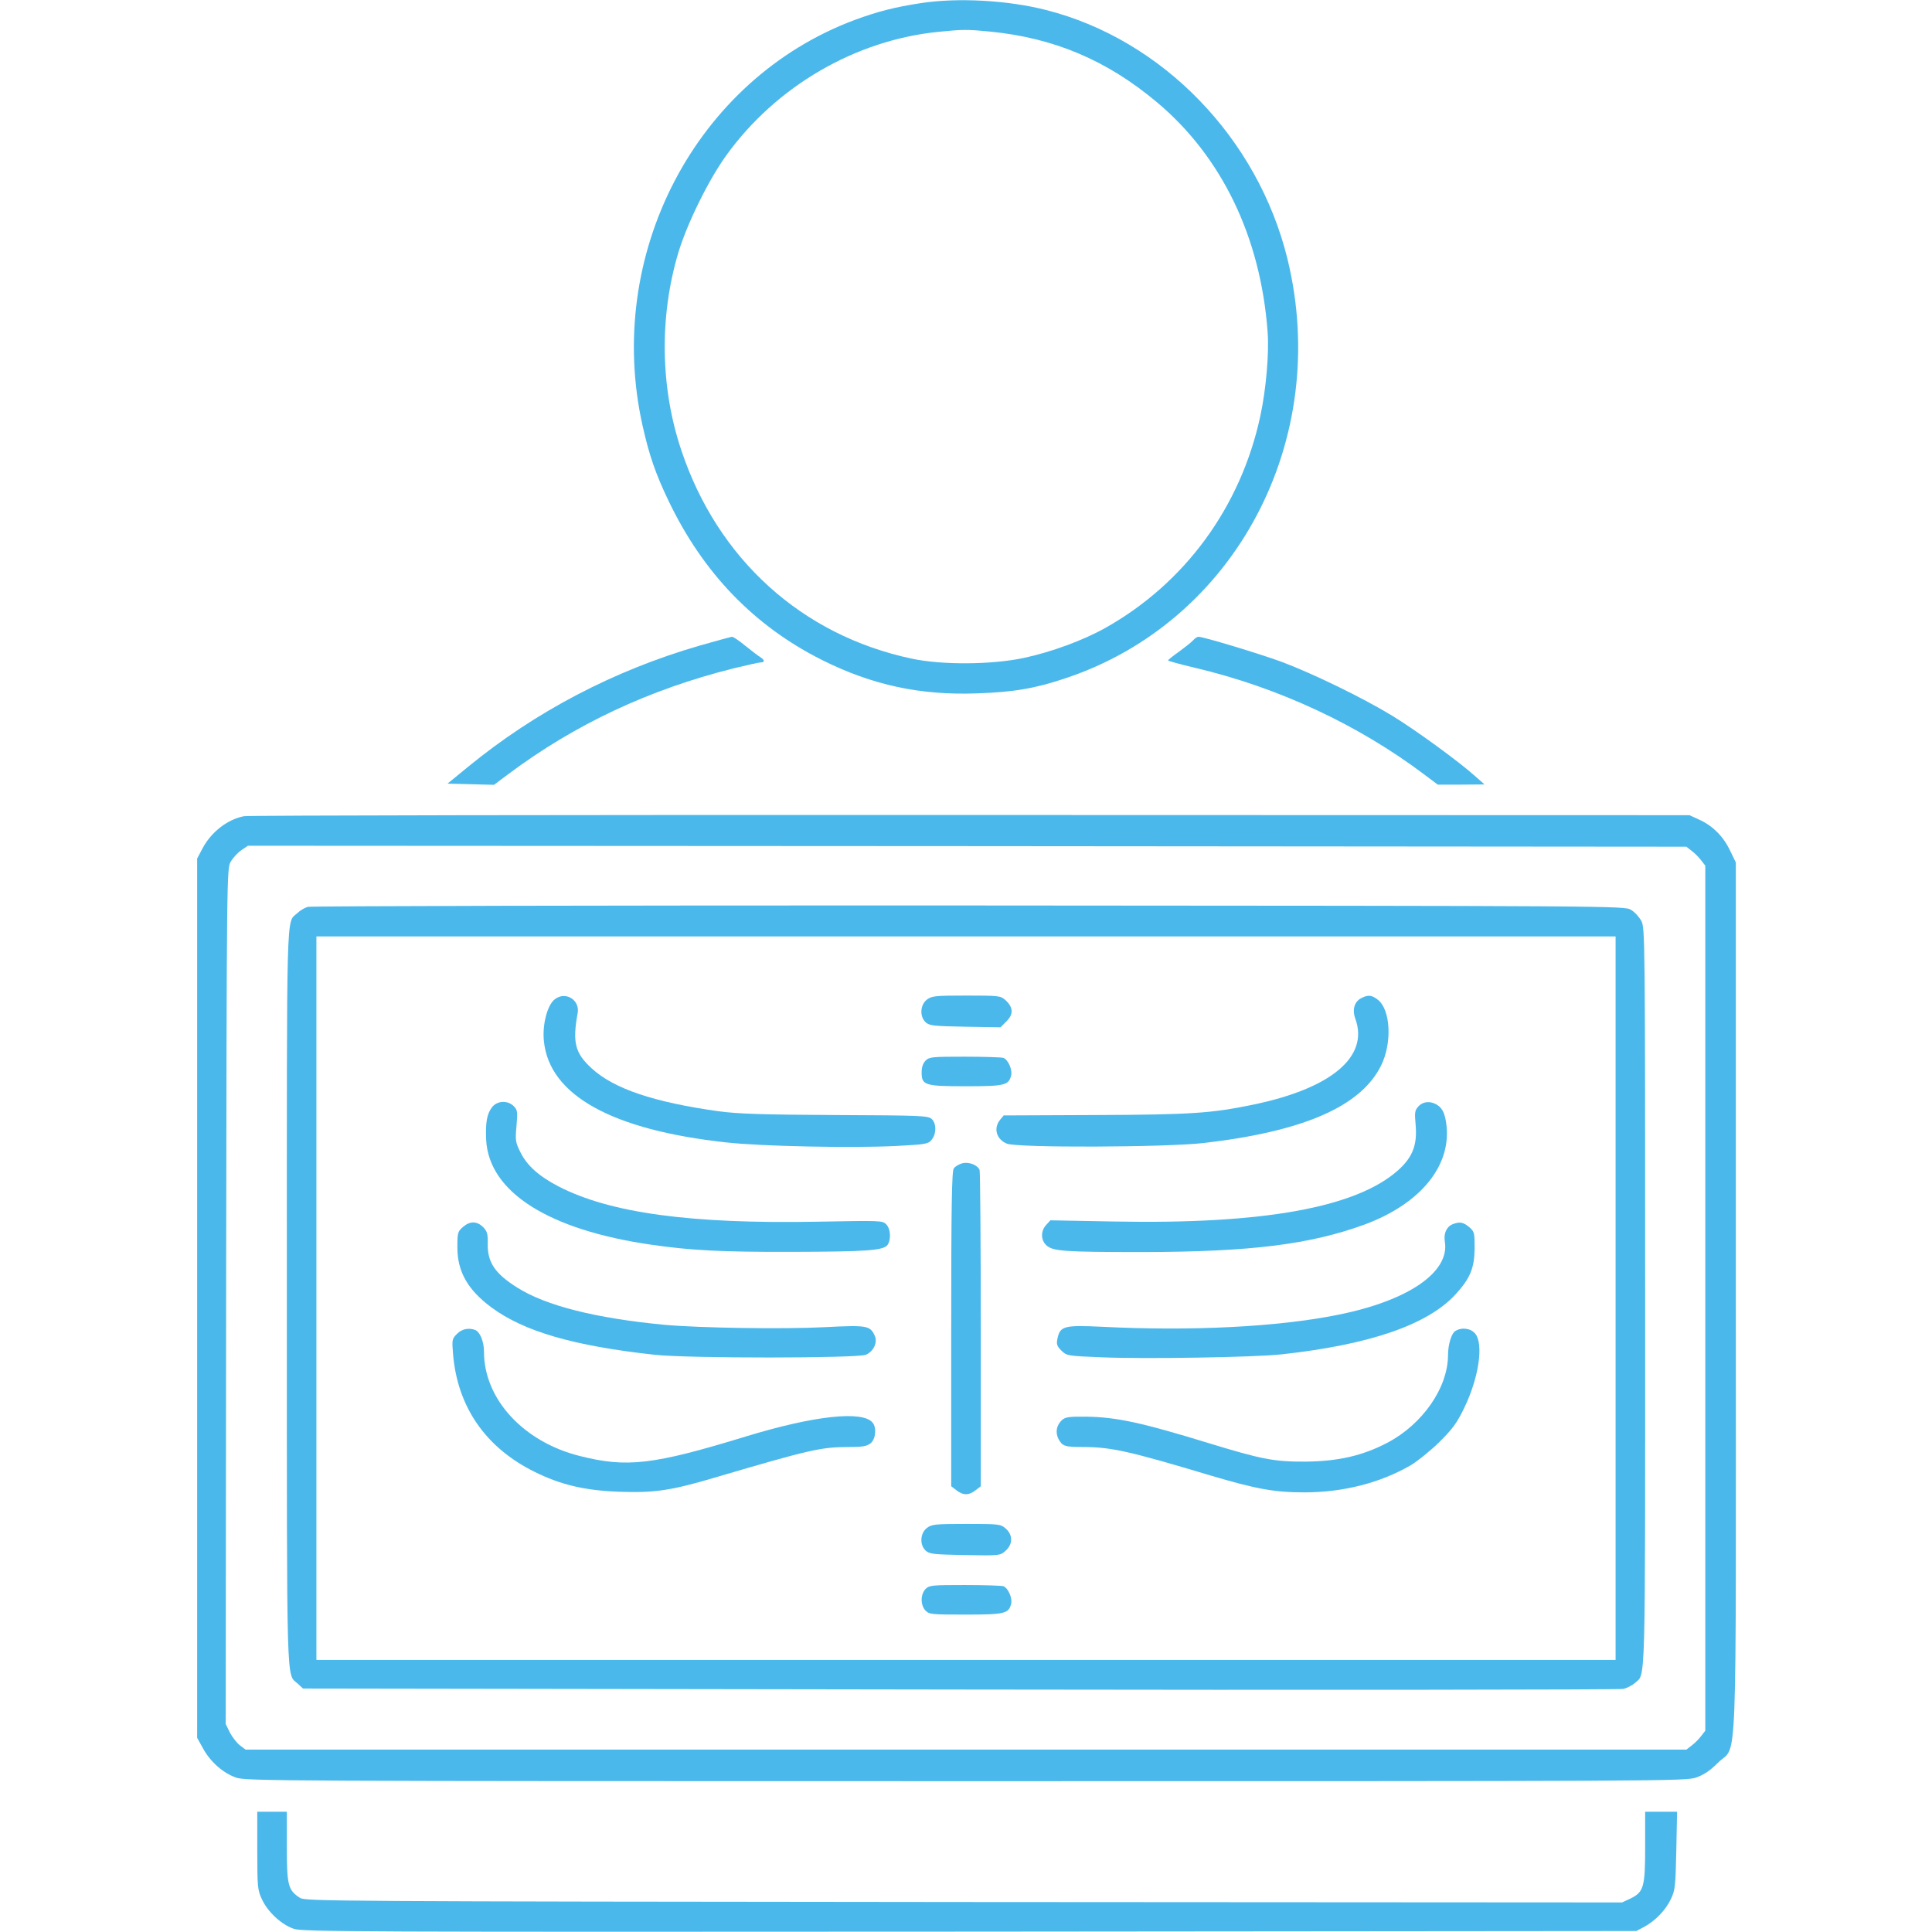 <?xml version="1.0" standalone="no"?>
<!DOCTYPE svg PUBLIC "-//W3C//DTD SVG 20010904//EN"
 "http://www.w3.org/TR/2001/REC-SVG-20010904/DTD/svg10.dtd">
<svg version="1.0" xmlns="http://www.w3.org/2000/svg"
 width="42" height="42" viewBox="0 0 781 980"
 preserveAspectRatio="xMidYMid meet">


<g transform="translate(0,980) scale(0.1,-0.1)"
fill="#4BB8EB" stroke="none">
<path d="M3675 9784 c-131 -20 -217 -42 -334 -85 -807 -301 -1272 -1191 -1076
-2061 33 -147 66 -243 131 -378 175 -366 434 -635 779 -808 254 -127 498 -180
788 -169 183 6 294 25 448 77 861 287 1348 1208 1125 2125 -150 614 -634 1114
-1224 1264 -194 50 -450 64 -637 35z m350 -144 c326 -32 594 -145 849 -359
329 -276 526 -685 561 -1166 8 -106 -8 -291 -37 -425 -99 -461 -382 -848 -786
-1075 -112 -63 -273 -122 -412 -152 -162 -35 -416 -37 -570 -4 -557 118 -985
505 -1169 1057 -107 318 -112 679 -15 1003 44 146 152 366 241 490 254 354
659 589 1083 630 120 12 143 12 255 1z"/>
<path d="M2553 6525 c-434 -126 -831 -334 -1173 -614 l-105 -86 118 -3 118 -3
72 54 c340 254 716 430 1144 537 66 16 128 30 137 30 22 0 20 13 -3 27 -10 6
-44 32 -75 57 -30 25 -61 46 -68 46 -7 -1 -81 -21 -165 -45z"/>
<path d="M5057 6552 c-9 -10 -42 -36 -72 -58 -30 -21 -55 -41 -55 -44 0 -3 63
-20 139 -38 419 -99 823 -287 1157 -538 l72 -54 118 0 119 1 -45 40 c-87 78
-307 238 -424 309 -151 92 -405 215 -563 274 -113 41 -393 126 -419 126 -6 0
-18 -8 -27 -18z"/>
<path d="M243 5660 c-86 -17 -167 -81 -211 -164 l-27 -51 0 -2230 0 -2230 30
-54 c37 -68 102 -125 168 -148 50 -17 210 -18 3702 -18 3567 0 3651 0 3705 19
39 14 70 35 110 75 100 101 90 -149 90 2361 l0 2205 -29 60 c-34 72 -88 126
-156 157 l-50 23 -3645 1 c-2005 1 -3664 -2 -3687 -6z m7343 -176 c15 -11 37
-33 48 -48 l21 -27 0 -2194 0 -2194 -21 -27 c-11 -15 -33 -37 -48 -48 l-27
-21 -3654 0 -3654 0 -28 21 c-15 11 -38 40 -51 64 l-22 45 2 2170 c3 2169 3
2170 24 2205 11 19 35 45 54 58 l33 22 3648 -2 3648 -3 27 -21z"/>
<path d="M566 5200 c-16 -5 -40 -19 -53 -32 -57 -53 -53 78 -53 -1948 0 -2030
-3 -1907 55 -1960 l27 -25 3331 -5 c1833 -3 3348 -1 3367 3 19 5 46 19 58 30
55 51 52 -75 52 1952 0 1825 -1 1877 -19 1913 -11 20 -34 46 -53 57 -33 20
-52 20 -3358 22 -1849 1 -3338 -3 -3354 -7z m6634 -1985 l0 -1835 -3295 0
-3295 0 0 1835 0 1835 3295 0 3295 0 0 -1835z"/>
<path d="M1819 4731 c-38 -29 -64 -130 -55 -213 28 -274 346 -450 926 -513
181 -20 642 -29 859 -18 153 8 165 10 182 32 25 30 24 83 0 105 -18 17 -57 18
-488 20 -379 2 -492 6 -592 19 -329 46 -532 114 -645 218 -84 77 -98 131 -71
279 13 68 -62 114 -116 71z"/>
<path d="M3706 4729 c-34 -27 -37 -86 -5 -115 19 -17 41 -19 200 -22 l179 -3
31 31 c36 36 34 71 -7 108 -24 21 -33 22 -198 22 -160 0 -175 -2 -200 -21z"/>
<path d="M5910 4737 c-35 -18 -47 -58 -30 -105 70 -192 -122 -354 -522 -436
-209 -43 -309 -50 -792 -52 l-470 -2 -18 -22 c-35 -43 -19 -99 34 -121 52 -22
803 -19 998 3 509 59 799 186 901 394 56 114 48 282 -17 333 -31 24 -49 26
-84 8z"/>
<path d="M3700 4420 c-13 -13 -20 -33 -20 -59 0 -66 15 -71 225 -71 196 0 217
5 229 55 7 29 -15 79 -39 89 -9 3 -97 6 -196 6 -166 0 -180 -1 -199 -20z"/>
<path d="M1501 4184 c-26 -34 -34 -77 -30 -166 14 -265 317 -457 839 -532 201
-29 357 -37 710 -36 385 1 465 7 487 35 19 28 16 82 -7 105 -19 19 -30 19
-347 13 -645 -12 -1054 44 -1315 179 -100 52 -160 106 -193 173 -25 50 -27 61
-20 134 6 72 5 81 -14 100 -31 31 -84 28 -110 -5z"/>
<path d="M6200 4188 c-19 -21 -20 -30 -14 -98 8 -98 -16 -160 -88 -225 -212
-190 -684 -276 -1444 -261 l-321 6 -21 -23 c-29 -31 -28 -78 1 -104 33 -30 90
-34 492 -34 548 1 847 39 1123 140 288 107 446 305 412 519 -7 42 -16 63 -35
80 -34 28 -78 29 -105 0z"/>
<path d="M3885 3899 c-16 -5 -36 -16 -42 -26 -10 -13 -13 -192 -13 -814 l0
-798 26 -20 c34 -27 64 -27 98 0 l26 20 0 794 c0 436 -3 801 -6 810 -10 26
-55 43 -89 34z"/>
<path d="M1353 3576 c-26 -23 -28 -29 -28 -103 0 -124 53 -216 173 -305 165
-122 417 -195 827 -240 172 -19 1027 -18 1072 0 39 17 61 62 45 97 -23 51 -40
54 -252 43 -213 -11 -641 -4 -815 12 -348 33 -601 97 -745 188 -114 71 -153
129 -151 224 1 50 -3 62 -23 83 -32 32 -67 32 -103 1z"/>
<path d="M6373 3590 c-31 -13 -46 -47 -39 -89 25 -154 -186 -299 -541 -370
-305 -62 -746 -84 -1198 -61 -192 9 -213 4 -226 -60 -6 -28 -3 -38 20 -61 27
-26 29 -27 206 -34 220 -9 774 0 910 15 449 49 741 150 883 304 75 82 96 134
97 234 0 79 -1 85 -28 108 -30 25 -48 28 -84 14z"/>
<path d="M1323 3034 c-25 -25 -26 -30 -20 -102 22 -267 164 -474 412 -597 134
-67 258 -96 435 -102 174 -6 259 6 481 72 483 142 538 155 679 155 71 0 92 4
111 19 26 21 32 79 10 105 -51 62 -297 35 -641 -70 -474 -145 -605 -160 -846
-99 -285 72 -484 289 -484 528 0 52 -20 101 -45 111 -33 12 -67 5 -92 -20z"/>
<path d="M6388 3049 c-20 -11 -38 -68 -38 -124 -1 -165 -129 -349 -307 -443
-126 -66 -249 -94 -413 -96 -161 -1 -224 11 -498 95 -336 103 -464 131 -618
133 -86 1 -105 -2 -122 -17 -28 -26 -35 -62 -18 -96 20 -37 32 -41 125 -41
140 0 232 -20 645 -144 233 -69 325 -86 477 -86 198 0 385 48 539 137 35 21
101 74 146 118 68 68 89 96 127 175 73 151 98 320 56 374 -22 28 -68 35 -101
15z"/>
<path d="M3706 2049 c-34 -27 -37 -86 -5 -115 19 -17 41 -19 199 -22 175 -3
178 -3 205 21 38 33 39 81 1 114 -26 22 -33 23 -200 23 -160 0 -175 -2 -200
-21z"/>
<path d="M3700 1740 c-12 -12 -20 -33 -20 -55 0 -22 8 -43 20 -55 19 -19 33
-20 203 -20 198 0 219 5 231 55 7 29 -15 79 -39 89 -9 3 -97 6 -196 6 -166 0
-180 -1 -199 -20z"/>
<path d="M310 413 c0 -187 2 -201 24 -248 30 -64 99 -128 162 -149 46 -15 317
-16 3429 -14 l3380 3 40 21 c57 31 108 84 135 140 22 45 24 64 28 247 l4 197
-81 0 -81 0 0 -176 c0 -206 -7 -231 -74 -264 l-43 -20 -3339 2 c-3200 3 -3341
4 -3367 21 -61 39 -67 64 -67 260 l0 177 -75 0 -75 0 0 -197z"/>
</g>
</svg>
